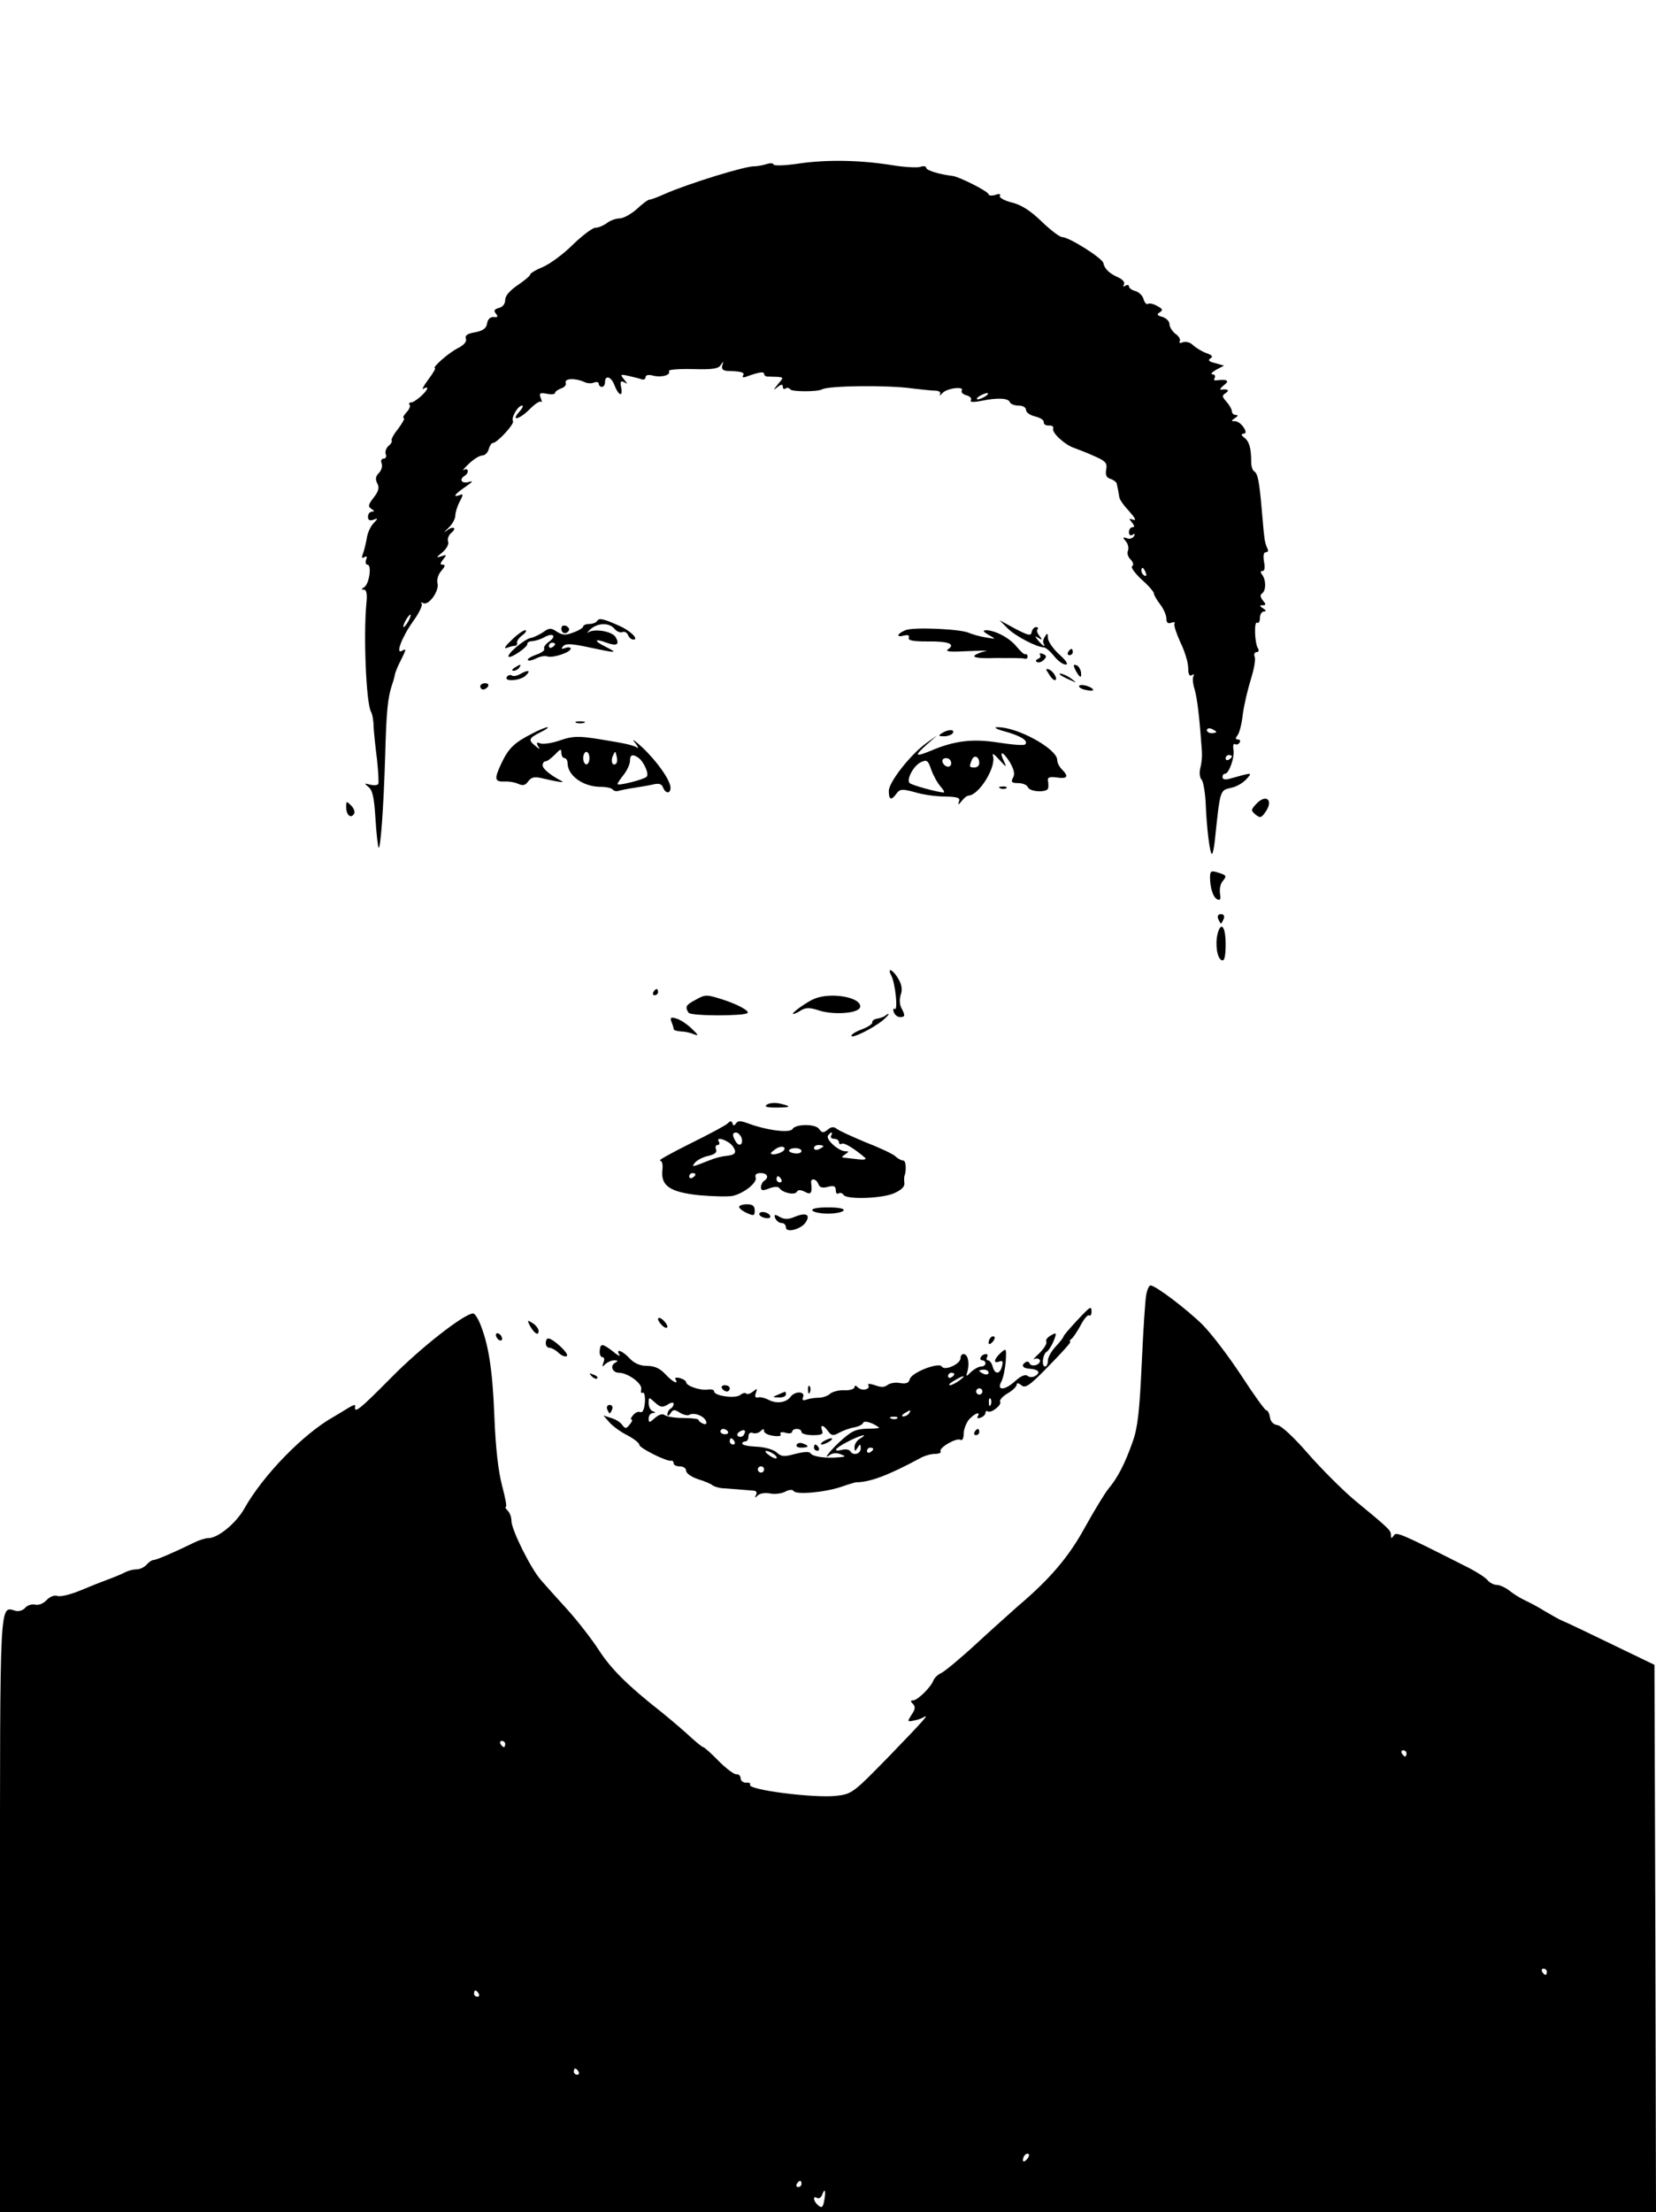<?xml version="1.0" standalone="no"?>
<!DOCTYPE svg PUBLIC "-//W3C//DTD SVG 20010904//EN"
 "http://www.w3.org/TR/2001/REC-SVG-20010904/DTD/svg10.dtd">
<svg version="1.0" xmlns="http://www.w3.org/2000/svg"
 width="531pt" height="709pt" viewBox="0 0 531 709"
 preserveAspectRatio="xMidYMid meet">

<g transform="translate(0,709) scale(0.1,-0.1)"
fill="#000000" stroke="none">
<path d="M2563 6566 c-46 -7 -83 -8 -83 -3 0 4 -10 5 -22 1 -13 -4 -30 -7 -38
-7 -28 2 -214 -56 -287 -88 -24 -11 -46 -19 -51 -19 -4 0 -22 -13 -40 -30 -18
-16 -43 -30 -55 -30 -12 0 -31 -7 -41 -15 -11 -8 -27 -15 -37 -15 -9 0 -42
-25 -73 -55 -30 -30 -74 -62 -96 -71 -22 -9 -40 -20 -40 -24 0 -4 -18 -19 -40
-34 -25 -17 -40 -34 -40 -47 0 -13 -8 -23 -20 -26 -15 -4 -18 -9 -10 -18 8
-10 6 -13 -7 -11 -11 0 -19 -7 -21 -20 -2 -16 -13 -24 -38 -29 -25 -4 -34 -10
-30 -21 3 -9 -6 -20 -26 -30 -30 -15 -85 -64 -73 -64 3 0 -7 -17 -22 -37 -15
-20 -22 -34 -15 -29 6 4 12 5 12 2 0 -11 -40 -46 -52 -46 -6 0 -8 -3 -5 -7 4
-3 0 -15 -10 -25 -9 -10 -13 -18 -8 -18 4 0 -4 -15 -18 -34 -15 -18 -24 -36
-21 -38 2 -3 -2 -11 -10 -17 -8 -7 -12 -19 -9 -27 3 -8 0 -14 -7 -14 -7 0 -10
-7 -6 -16 3 -8 -1 -22 -9 -30 -11 -11 -12 -20 -5 -34 7 -13 4 -25 -12 -45 -17
-22 -19 -29 -7 -36 10 -6 10 -9 2 -9 -7 0 -13 -7 -13 -16 0 -11 5 -14 17 -10
16 6 16 5 0 -12 -10 -11 -19 -32 -21 -48 -3 -16 -8 -38 -12 -48 -5 -13 -4 -17
4 -12 8 5 10 2 6 -8 -3 -9 -1 -16 4 -16 15 0 6 -62 -10 -72 -10 -6 -10 -8 -1
-8 8 0 11 -14 8 -42 -10 -104 -1 -317 14 -348 5 -8 9 -31 9 -50 1 -19 6 -66
11 -105 4 -38 6 -74 4 -78 -3 -4 -14 -5 -26 -2 -20 5 -20 5 -5 -8 13 -10 18
-36 22 -102 3 -48 8 -90 10 -92 6 -7 16 125 21 292 4 145 8 187 22 230 4 11 8
25 9 32 1 7 9 27 18 44 19 38 20 42 5 33 -22 -13 0 45 36 95 19 26 31 52 27
56 -4 5 -2 5 5 2 17 -10 52 39 46 63 -3 12 2 29 12 40 12 14 14 20 5 20 -10 0
-9 4 1 17 12 15 12 16 -6 10 -17 -6 -17 -4 4 13 13 11 21 26 18 34 -3 8 1 20
9 27 21 17 8 25 -14 8 -10 -8 -8 -4 5 8 13 12 23 30 23 40 0 10 6 30 14 45 12
23 12 26 0 21 -25 -9 -15 4 19 27 23 16 26 20 10 15 -23 -6 -32 8 -13 20 15 9
12 27 -2 19 -7 -4 0 5 15 19 15 15 35 27 43 27 9 0 18 9 21 20 3 11 9 20 13
20 14 0 70 61 65 70 -7 11 16 50 29 50 5 0 1 -9 -9 -20 -29 -32 2 -24 34 9 16
16 32 27 36 23 3 -3 3 2 -1 12 -6 16 -3 18 19 14 15 -3 27 -2 27 3 0 4 9 10
19 14 11 3 18 12 15 18 -5 14 29 16 59 3 9 -5 24 -6 32 -2 8 3 15 1 15 -4 0
-6 5 -10 10 -10 6 0 10 7 10 15 0 24 20 18 30 -9 13 -34 28 -40 22 -9 -4 20
-2 24 9 18 12 -7 12 -6 0 9 -13 16 -12 17 15 11 16 -4 35 -8 42 -11 6 -2 12 1
12 7 0 7 10 9 24 5 28 -7 58 2 51 15 -3 4 31 7 75 6 64 -2 84 1 91 13 9 13 10
13 5 -1 -3 -12 2 -17 17 -18 44 -1 56 -5 50 -14 -4 -6 0 -8 8 -5 41 15 59 18
59 10 0 -5 6 -10 13 -9 6 0 21 -1 31 -1 19 -2 19 -2 0 -24 -15 -19 -16 -20 -1
-9 12 10 17 10 17 2 0 -7 4 -10 9 -6 5 3 12 2 15 -3 5 -8 88 -8 102 0 20 12
213 14 289 3 28 -3 60 -7 72 -7 14 0 21 -5 17 -12 -3 -6 0 -4 8 4 14 16 71 23
62 8 -3 -5 3 -12 15 -15 11 -3 18 -10 14 -16 -4 -6 7 -7 33 -2 52 11 88 9 92
-4 2 -6 15 -11 28 -11 14 0 24 -6 24 -14 0 -8 13 -17 30 -21 16 -4 28 -12 27
-18 -1 -7 6 -11 16 -11 10 1 16 -3 14 -10 -5 -13 39 -53 68 -62 11 -4 40 -15
64 -26 37 -16 42 -23 38 -43 -3 -18 1 -26 14 -30 11 -4 20 -11 20 -16 1 -5 3
-13 4 -19 1 -5 3 -16 4 -23 0 -7 15 -28 32 -46 18 -20 24 -31 13 -27 -14 5
-15 4 -4 -9 8 -10 9 -15 1 -15 -6 0 -11 -7 -11 -16 0 -9 5 -12 12 -8 7 5 8 3
4 -5 -5 -7 -15 -10 -23 -6 -13 4 -14 3 -3 -10 7 -8 10 -21 7 -30 -4 -8 0 -21
9 -29 8 -9 10 -17 4 -21 -5 -3 9 -22 30 -42 22 -19 40 -40 40 -45 0 -5 9 -21
20 -35 11 -14 20 -35 20 -45 0 -14 5 -18 16 -14 8 3 13 2 10 -3 -3 -4 6 -31
19 -60 14 -28 25 -65 25 -82 0 -20 4 -28 12 -23 6 4 8 3 5 -3 -4 -6 -2 -25 4
-44 8 -29 15 -84 23 -199 1 -14 -1 -37 -5 -51 -4 -16 -2 -32 4 -38 5 -5 11
-38 13 -73 3 -83 14 -171 21 -165 2 3 6 20 8 39 18 170 16 164 53 173 17 3 38
16 48 27 21 23 22 23 -53 2 -14 -4 -23 -2 -23 5 0 6 3 11 8 11 13 0 32 54 27
78 -2 12 0 20 5 17 5 -3 11 -1 15 5 3 5 1 10 -6 10 -8 0 -8 4 -1 13 6 7 14 37
17 67 4 30 16 81 26 113 10 32 16 64 12 72 -3 8 0 15 7 15 6 0 8 5 3 13 -10
17 -12 88 -2 81 5 -3 9 4 9 15 0 12 6 21 13 21 8 0 7 4 -3 10 -12 8 -12 10 -1
10 11 0 11 3 0 16 -8 10 -9 18 -2 22 13 9 13 43 0 60 -6 8 -6 12 2 12 6 0 8
11 4 30 -3 20 -1 30 6 30 7 0 9 5 5 12 -4 7 -9 24 -10 38 -2 14 -5 52 -8 85
-8 93 -13 117 -24 124 -6 3 -10 17 -10 31 0 43 -6 65 -22 77 -11 9 -11 12 -2
13 18 0 -9 40 -28 40 -13 0 -13 1 0 10 10 6 11 10 3 10 -7 0 -13 5 -13 12 0 6
-8 20 -17 30 -15 17 -15 20 -3 28 14 9 7 14 -15 11 -5 -1 -1 6 9 14 20 15 12
20 -23 16 -7 -2 -10 2 -6 8 3 6 0 11 -7 11 -7 1 -2 7 12 15 l25 13 -28 8 c-20
5 -25 9 -16 15 10 6 6 11 -15 18 -15 6 -34 18 -42 26 -8 8 -22 11 -31 8 -9 -4
-14 -2 -10 3 3 6 -3 17 -14 24 -10 8 -19 22 -19 31 0 9 -10 19 -22 23 -18 5
-20 8 -9 15 11 7 9 11 -8 20 -12 7 -25 10 -30 7 -5 -3 -11 4 -14 15 -3 11 -15
23 -26 26 -12 3 -21 10 -21 15 0 5 -5 6 -12 2 -7 -4 -8 -3 -4 4 4 7 -4 17 -21
24 -26 12 -42 27 -45 45 -4 16 -110 83 -132 83 -8 0 -38 23 -66 50 -36 35 -66
54 -96 61 -24 6 -41 16 -38 21 4 6 -2 8 -15 3 -11 -3 -21 -2 -21 2 0 9 -93 56
-115 59 -43 5 -85 18 -85 26 0 5 -9 7 -19 3 -10 -3 -50 -1 -87 5 -104 17 -210
19 -301 6z m597 -746 c-8 -5 -19 -10 -25 -10 -5 0 -3 5 5 10 8 5 20 10 25 10
6 0 3 -5 -5 -10z m514 -566 c3 -8 2 -12 -4 -9 -6 3 -10 10 -10 16 0 14 7 11
14 -7z m-2364 -154 c-6 -11 -13 -20 -16 -20 -2 0 0 9 6 20 6 11 13 20 16 20 2
0 0 -9 -6 -20z m2590 -356 c0 -2 -7 -4 -15 -4 -8 0 -15 4 -15 10 0 5 7 7 15 4
8 -4 15 -8 15 -10z m50 -78 c0 -3 -4 -8 -10 -11 -5 -3 -10 -1 -10 4 0 6 5 11
10 11 6 0 10 -2 10 -4z"/>
<path d="M1915 5100 c-4 -6 -15 -10 -26 -10 -10 0 -19 -4 -19 -8 0 -4 -14 -13
-31 -19 -25 -10 -35 -9 -53 2 -19 13 -25 13 -44 -1 -12 -8 -30 -17 -41 -19
-20 -4 -77 -52 -70 -60 7 -6 61 31 60 41 -1 5 7 9 17 9 9 1 27 6 38 13 28 15
40 3 14 -15 -11 -8 -18 -18 -15 -23 3 -4 -9 -13 -27 -19 -17 -6 -29 -14 -25
-17 3 -3 15 0 27 6 12 6 28 9 35 6 17 -6 75 13 75 25 0 4 -8 6 -17 2 -13 -4
-15 -3 -7 6 8 9 28 8 83 -4 90 -19 94 -19 53 2 -39 19 -37 28 3 13 33 -12 43
-6 29 18 -12 19 -68 28 -88 15 -6 -4 -3 0 7 10 24 21 60 22 77 2 7 -9 19 -14
26 -11 7 3 15 -2 18 -10 3 -8 11 -14 17 -14 19 0 -10 29 -45 44 -51 23 -65 26
-71 16z m-135 -74 c0 -3 -4 -8 -10 -11 -5 -3 -10 -1 -10 4 0 6 5 11 10 11 6 0
10 -2 10 -4z"/>
<path d="M3231 5076 c25 -25 92 -60 116 -61 6 0 21 -13 33 -28 12 -15 28 -27
37 -27 10 0 2 12 -21 33 -20 18 -36 42 -36 53 0 15 -2 16 -9 4 -6 -8 -7 -18
-5 -22 9 -15 -3 -8 -17 9 -12 15 -12 16 1 8 12 -7 13 -6 3 7 -7 8 -10 18 -6
21 3 4 1 7 -5 7 -6 0 -12 -7 -14 -16 -2 -13 -11 -11 -53 11 l-50 27 26 -26z"/>
<path d="M1800 5075 c0 -16 16 -20 24 -6 3 5 -1 11 -9 15 -9 3 -15 0 -15 -9z"/>
<path d="M2903 5070 c-28 -12 -30 -24 -4 -17 13 3 18 0 15 -7 -3 -9 14 -12 60
-12 67 1 91 -8 66 -25 -11 -8 8 -9 65 -6 44 2 69 2 55 0 -14 -3 -29 -9 -35
-14 -6 -7 18 -10 70 -8 44 0 85 0 90 -2 6 -2 10 1 10 6 0 6 -3 9 -7 8 -4 -2
-16 10 -28 24 -22 28 -69 53 -99 53 -11 -1 -8 -5 9 -15 25 -14 25 -14 -10 -8
-19 3 -42 10 -52 14 -25 13 -180 20 -205 9z"/>
<path d="M1640 5038 c-18 -17 -26 -28 -16 -25 10 4 22 7 27 7 5 0 8 4 7 9 -2
5 6 17 17 25 11 8 15 16 9 16 -6 0 -26 -14 -44 -32z"/>
<path d="M3425 5000 c-3 -5 -1 -10 4 -10 6 0 11 5 11 10 0 6 -2 10 -4 10 -3 0
-8 -4 -11 -10z"/>
<path d="M3335 4991 c3 -5 0 -11 -7 -13 -7 -3 -8 -7 -3 -10 6 -3 15 0 22 7 10
10 9 14 -3 19 -8 3 -13 2 -9 -3z"/>
<path d="M1650 4950 c-9 -6 -10 -10 -3 -10 6 0 15 5 18 10 8 12 4 12 -15 0z"/>
<path d="M3449 4941 c14 -25 20 -27 17 -4 -2 9 -8 19 -15 21 -10 3 -10 0 -2
-17z"/>
<path d="M3363 4930 c6 -11 15 -20 19 -20 12 0 -3 28 -18 34 -11 4 -12 2 -1
-14z"/>
<path d="M1667 4929 c-9 -5 -21 -8 -26 -4 -5 3 -12 1 -16 -5 -10 -16 45 -12
61 5 18 17 7 19 -19 4z"/>
<path d="M3401 4926 c2 -2 15 -9 29 -15 24 -11 24 -11 6 3 -16 13 -49 24 -35
12z"/>
<path d="M1540 4890 c0 -5 4 -10 9 -10 6 0 13 5 16 10 3 6 -1 10 -9 10 -9 0
-16 -4 -16 -10z"/>
<path d="M3460 4890 c0 -4 11 -10 25 -12 13 -3 22 -2 20 2 -7 11 -45 20 -45
10z"/>
<path d="M1848 4773 c6 -2 18 -2 25 0 6 3 1 5 -13 5 -14 0 -19 -2 -12 -5z"/>
<path d="M1705 4738 c-55 -28 -74 -46 -96 -92 -25 -53 -24 -62 9 -61 15 1 35
-3 45 -8 14 -6 22 -4 31 9 10 13 20 15 42 10 55 -13 79 -16 64 -9 -36 19 -60
39 -60 50 0 7 4 13 10 13 5 0 18 10 30 22 17 18 20 19 20 5 0 -9 5 -17 10 -17
6 0 10 -8 10 -17 1 -40 51 -75 106 -75 19 0 36 -4 39 -9 3 -4 11 -6 18 -4 7 2
30 7 51 10 21 3 49 8 62 11 17 4 26 1 30 -10 8 -20 24 -21 24 -1 0 24 -44 86
-91 130 -24 22 -35 29 -24 16 11 -14 14 -21 8 -17 -15 8 -35 13 -129 28 -59 9
-78 9 -118 -5 -26 -9 -54 -13 -63 -10 -12 5 -14 3 -8 -8 8 -12 6 -12 -8 0 -24
19 -22 25 16 44 17 8 28 16 22 16 -5 0 -28 -9 -50 -21z m185 -78 c0 -11 -4
-20 -10 -20 -5 0 -10 9 -10 20 0 11 5 20 10 20 6 0 10 -9 10 -20z m86 -17
c-11 -11 -19 6 -11 24 8 17 8 17 12 0 3 -10 2 -21 -1 -24z m70 19 c18 -12 37
-54 27 -62 -10 -9 -93 -30 -93 -23 0 3 9 16 20 30 11 14 20 34 20 44 0 20 8
23 26 11z"/>
<path d="M3224 4745 c50 -14 75 -30 63 -41 -3 -4 -42 -1 -86 6 -83 13 -141 6
-218 -27 -49 -20 -52 -16 -13 19 l35 31 -35 -25 c-51 -37 -120 -125 -120 -153
0 -29 8 -32 25 -8 11 14 17 15 58 4 25 -8 69 -14 97 -14 41 -1 50 -4 45 -16
-4 -12 -2 -12 9 2 7 9 17 17 22 17 34 2 89 92 78 127 -4 11 4 6 20 -12 22 -24
25 -26 16 -7 -18 37 -5 36 18 -1 14 -24 17 -39 10 -50 -7 -14 -4 -17 17 -17
14 0 28 -6 31 -13 6 -16 63 -18 65 -3 1 6 1 17 -1 25 -1 10 7 12 29 9 34 -5
39 3 16 26 -8 8 -15 21 -15 30 0 36 -131 108 -194 105 -11 0 1 -7 28 -14z
m-84 -101 c0 -8 -7 -14 -15 -14 -17 0 -18 2 -9 24 7 18 24 12 24 -10z m-124
-75 c9 -10 14 -19 10 -19 -17 0 -102 23 -109 30 -12 11 13 57 36 67 19 9 23 6
33 -24 7 -19 20 -43 30 -54z m34 75 c0 -17 -22 -14 -28 4 -2 7 3 12 12 12 9 0
16 -7 16 -16z"/>
<path d="M3020 4740 c-12 -8 -11 -10 7 -10 12 0 25 5 28 10 8 13 -15 13 -35 0z"/>
<path d="M3208 4563 c7 -3 16 -2 19 1 4 3 -2 6 -13 5 -11 0 -14 -3 -6 -6z"/>
<path d="M4026 4511 c-15 -17 -15 -19 0 -32 14 -11 18 -11 30 6 30 40 4 64
-30 26z"/>
<path d="M1110 4503 c0 -25 15 -38 25 -22 4 6 0 18 -9 27 -15 15 -16 15 -16
-5z"/>
<path d="M3880 4278 c0 -36 11 -66 24 -71 9 -4 11 2 8 19 -2 13 1 31 8 39 15
18 13 20 -17 29 -19 6 -23 4 -23 -16z"/>
<path d="M3906 4145 c4 -8 7 -15 9 -15 2 0 5 7 9 15 3 9 0 15 -9 15 -9 0 -12
-6 -9 -15z"/>
<path d="M3904 4096 c-8 -34 -1 -79 14 -84 8 -3 12 12 12 52 0 57 -15 75 -26
32z"/>
<path d="M2858 3963 c13 -25 22 -114 11 -107 -5 3 -6 -2 -3 -10 3 -9 12 -16
20 -16 17 0 17 5 4 30 -6 11 -6 28 -2 41 6 16 4 32 -7 51 -17 30 -38 40 -23
11z"/>
<path d="M2095 3910 c-3 -5 -1 -10 4 -10 6 0 11 5 11 10 0 6 -2 10 -4 10 -3 0
-8 -4 -11 -10z"/>
<path d="M2228 3884 c-29 -15 -32 -22 -20 -40 7 -11 178 -11 189 -1 7 7 -34
29 -82 44 -50 16 -54 16 -87 -3z"/>
<path d="M2612 3889 c-25 -10 -79 -49 -68 -49 3 0 15 5 25 12 15 9 28 9 58 -1
48 -15 127 -9 131 11 6 31 -92 49 -146 27z"/>
<path d="M2838 3834 c-4 -3 -14 -7 -25 -9 -10 -1 -17 -7 -16 -12 1 -5 -14 -15
-33 -22 -19 -7 -34 -16 -34 -21 0 -10 66 22 100 49 14 12 22 21 19 21 -3 0 -8
-3 -11 -6z"/>
<path d="M2153 3815 c4 -9 7 -20 7 -23 0 -4 10 -7 23 -8 12 0 31 -4 42 -9 16
-6 15 -3 -6 17 -14 14 -36 29 -49 33 -19 6 -22 4 -17 -10z"/>
<path d="M2460 3550 c-11 -7 -2 -10 29 -10 48 0 51 4 11 13 -14 3 -32 2 -40
-3z"/>
<path d="M2333 3489 c-6 -6 -60 -35 -119 -64 -60 -30 -104 -54 -98 -55 7 0 10
-12 8 -29 -6 -52 24 -72 118 -82 46 -4 94 -5 108 -2 37 9 79 43 73 59 -3 9 2
14 16 14 22 0 28 -14 11 -25 -5 -3 -10 -13 -10 -20 0 -12 6 -12 27 -4 15 6 29
6 32 1 10 -15 49 -24 56 -12 4 7 12 7 26 0 19 -11 24 -4 20 28 -3 17 16 15 23
-3 4 -11 13 -14 31 -9 19 5 25 2 25 -11 0 -9 4 -14 9 -10 5 3 12 1 16 -5 9
-15 121 -12 161 5 23 10 35 21 34 32 -1 10 -1 20 0 23 7 18 5 50 -3 50 -6 0
-18 6 -26 14 -9 8 -52 28 -96 45 -43 18 -85 37 -92 43 -9 7 -18 7 -29 -3 -14
-11 -18 -11 -28 3 -12 16 -75 16 -85 -1 -10 -14 -87 -3 -147 20 -20 7 -29 7
-34 -2 -6 -8 -9 -8 -11 0 -3 9 -7 9 -16 0z m44 -44 c8 -22 -6 -33 -17 -15 -13
20 -12 30 0 30 6 0 13 -7 17 -15z m288 5 c-3 -5 1 -10 9 -10 9 0 16 -5 16 -11
0 -5 4 -8 9 -5 7 5 40 -15 75 -45 5 -5 -4 -7 -20 -5 -16 2 -36 4 -44 5 -13 1
-13 2 0 11 13 9 13 10 0 10 -22 1 -63 38 -55 50 3 5 8 10 11 10 3 0 2 -4 -1
-10z m-316 -33 c15 -21 10 -29 -21 -32 -13 -1 -36 -7 -53 -14 -58 -23 -59 -23
-46 -7 7 8 26 18 42 21 21 5 29 11 25 21 -3 8 -1 14 5 14 6 0 7 5 4 11 -12 18
29 5 44 -14z m160 -18 c-8 -5 -21 -9 -29 -9 -12 1 -11 4 4 15 10 8 23 12 29 8
5 -3 3 -9 -4 -14z m131 17 c0 -2 -7 -6 -15 -10 -8 -3 -15 -1 -15 4 0 6 7 10
15 10 8 0 15 -2 15 -4z m-70 -15 c0 -6 -9 -9 -20 -8 -11 1 -20 5 -20 9 0 4 9
8 20 8 11 0 20 -4 20 -9z m-340 -75 c0 -3 -4 -8 -10 -11 -5 -3 -10 -1 -10 4 0
6 5 11 10 11 6 0 10 -2 10 -4z m275 -16 c3 -5 1 -10 -4 -10 -6 0 -11 5 -11 10
0 6 2 10 4 10 3 0 8 -4 11 -10z"/>
<path d="M2370 3222 c0 -5 11 -14 25 -20 22 -10 25 -9 25 8 0 15 -7 20 -25 20
-14 0 -25 -4 -25 -8z"/>
<path d="M2605 3210 c3 -5 26 -10 50 -10 24 0 47 5 50 10 4 6 -15 10 -50 10
-35 0 -54 -4 -50 -10z"/>
<path d="M2435 3201 c-2 -5 4 -11 15 -14 11 -3 20 -2 20 3 0 12 -28 21 -35 11z"/>
<path d="M2486 3185 c4 -8 12 -15 20 -15 8 0 14 -6 14 -14 0 -19 50 -6 64 17
15 24 1 31 -33 18 -22 -10 -35 -10 -50 -2 -17 10 -20 9 -15 -4z"/>
<path d="M3676 2943 c-4 -16 -10 -116 -15 -223 -7 -153 -13 -207 -29 -251 -25
-71 -49 -117 -78 -151 -12 -15 -46 -71 -76 -125 -51 -93 -111 -164 -214 -251
-21 -19 -82 -73 -134 -121 -52 -48 -103 -90 -113 -94 -9 -4 -20 -14 -24 -23
-8 -22 -51 -64 -65 -64 -9 0 -9 -3 -1 -11 9 -9 8 -18 -4 -35 -14 -22 -14 -23
6 -19 12 2 26 7 31 10 23 14 4 -7 -108 -123 -116 -119 -120 -122 -170 -128
-70 -8 -287 19 -277 36 3 4 -3 7 -12 6 -10 0 -18 6 -18 14 -1 8 -6 14 -13 13
-6 -2 -32 17 -57 42 -24 25 -47 45 -50 45 -3 0 -20 14 -38 30 -18 17 -62 55
-98 84 -108 85 -160 137 -200 199 -20 31 -64 88 -97 125 -34 37 -73 81 -87 97
-33 37 -95 162 -95 190 0 12 -5 26 -12 33 -7 7 -9 12 -6 12 4 0 -2 30 -12 68
-12 45 -21 120 -25 227 -6 149 -19 230 -48 298 -7 15 -15 27 -20 27 -28 0
-169 -110 -264 -207 -103 -104 -119 -116 -114 -89 1 5 -8 2 -21 -6 -13 -8 -34
-21 -48 -29 -98 -55 -227 -188 -287 -295 -26 -46 -84 -94 -115 -94 -9 0 -29
-6 -45 -14 -61 -30 -121 -56 -130 -56 -6 0 -16 -7 -23 -15 -7 -8 -21 -15 -31
-15 -11 0 -27 -4 -37 -9 -9 -5 -35 -16 -57 -24 -22 -8 -64 -25 -93 -37 -30
-12 -61 -19 -69 -15 -9 3 -24 -3 -34 -14 -10 -11 -26 -17 -37 -14 -10 2 -24
-2 -31 -10 -6 -8 -21 -13 -31 -10 -52 14 -50 55 -50 -973 l0 -954 2655 0 2655
0 -2 877 -3 877 -25 12 c-186 90 -257 124 -270 129 -8 3 -33 17 -55 30 -22 14
-51 29 -64 35 -13 6 -35 19 -49 30 -13 11 -33 20 -42 20 -10 0 -23 7 -30 15
-7 9 -34 26 -59 39 -227 115 -234 117 -242 104 -7 -10 -9 -10 -9 2 0 15 -4 19
-118 113 -38 32 -104 98 -147 147 -45 52 -86 90 -98 92 -14 2 -23 11 -25 26
-2 12 -7 22 -12 22 -4 0 -40 50 -79 110 -40 61 -96 135 -126 165 -50 49 -150
125 -166 125 -4 0 -10 -12 -13 -27z m-2056 -1443 c0 -5 -2 -10 -4 -10 -3 0 -8
5 -11 10 -3 6 -1 10 4 10 6 0 11 -4 11 -10z m2890 -30 c0 -5 -2 -10 -4 -10 -3
0 -8 5 -11 10 -3 6 -1 10 4 10 6 0 11 -4 11 -10z m450 -700 c0 -5 -2 -10 -4
-10 -3 0 -8 5 -11 10 -3 6 -1 10 4 10 6 0 11 -4 11 -10z m-3425 -70 c3 -5 1
-10 -4 -10 -6 0 -11 5 -11 10 0 6 2 10 4 10 3 0 8 -4 11 -10z m320 -250 c3 -5
1 -10 -4 -10 -6 0 -11 5 -11 10 0 6 2 10 4 10 3 0 8 -4 11 -10z m1437 -282
c-7 -7 -12 -8 -12 -2 0 14 12 26 19 19 2 -3 -1 -11 -7 -17z m-722 -78 c0 -5
-5 -10 -11 -10 -5 0 -7 5 -4 10 3 6 8 10 11 10 2 0 4 -4 4 -10z m73 -53 c-4
-22 -8 -25 -19 -16 -16 13 -19 33 -4 24 6 -3 13 1 16 10 9 24 13 14 7 -18z"/>
<path d="M3452 2856 c-23 -25 -42 -47 -42 -50 0 -3 -11 -17 -25 -32 -14 -15
-25 -35 -25 -45 0 -11 -4 -19 -9 -19 -12 0 -8 40 6 48 6 4 16 20 22 35 10 26
9 27 -9 17 -11 -6 -18 -15 -15 -20 3 -6 -7 -22 -22 -37 -15 -14 -23 -23 -16
-19 6 3 14 2 17 -3 3 -5 -2 -12 -11 -16 -10 -3 -19 -1 -21 4 -2 6 -8 9 -13 5
-16 -9 -10 -20 12 -21 29 -2 37 -12 19 -23 -8 -5 -19 -5 -25 0 -7 6 -21 0 -38
-15 -34 -32 -63 -34 -46 -3 6 11 12 41 14 65 2 42 2 43 -16 27 -22 -20 -25
-36 -5 -28 11 4 13 0 9 -15 -7 -27 -23 -27 -30 -1 -3 11 -10 20 -15 20 -5 0
-6 5 -3 10 3 6 2 10 -4 10 -5 0 -13 -4 -16 -10 -3 -5 -1 -10 4 -10 6 0 11 -4
11 -10 0 -5 -6 -10 -14 -10 -8 0 -22 -8 -32 -17 -17 -17 -17 -17 -11 5 6 27 0
52 -14 52 -5 0 -9 -6 -9 -13 0 -19 -51 -42 -60 -27 -9 15 -98 -19 -103 -41 -3
-12 -12 -15 -31 -12 -14 3 -32 0 -40 -6 -10 -8 -21 -8 -40 -1 -15 5 -25 6 -22
1 9 -14 -20 -21 -33 -8 -7 7 -11 7 -11 1 0 -6 -15 -11 -32 -10 -18 1 -39 -5
-46 -11 -7 -7 -24 -13 -37 -13 -13 0 -31 -3 -39 -6 -11 -4 -15 -2 -11 8 8 19
-26 20 -40 1 -14 -19 -45 -23 -70 -10 -11 6 -26 10 -34 8 -9 -2 -12 3 -7 15 5
14 4 15 -9 4 -9 -7 -18 -10 -22 -7 -3 4 -12 2 -19 -4 -16 -13 -84 -3 -84 11 0
6 -10 8 -22 6 -24 -3 -68 12 -68 24 0 4 -9 10 -20 13 -11 3 -18 1 -14 -4 11
-19 -10 -8 -33 17 -17 18 -34 26 -58 26 -22 0 -41 8 -56 24 -23 25 -46 33 -33
12 5 -7 -5 -3 -20 10 -35 27 -41 27 -43 2 -1 -11 3 -20 9 -20 6 0 7 -8 3 -17
-5 -15 -4 -16 6 -5 7 6 20 12 29 12 12 0 13 -2 1 -9 -16 -10 -6 -31 14 -31 28
0 76 -35 71 -53 -2 -9 0 -14 5 -11 5 3 8 -11 7 -30 -2 -23 -7 -35 -15 -32 -6
3 -17 -2 -23 -10 -7 -8 -9 -14 -5 -14 4 0 2 -7 -6 -16 -11 -14 -14 -14 -24 -1
-5 8 -21 18 -35 22 l-25 8 20 -23 c11 -12 37 -31 58 -41 20 -11 37 -24 37 -30
0 -10 89 -55 103 -51 4 1 7 -3 7 -8 0 -6 9 -10 20 -10 11 0 20 -6 20 -14 0 -8
17 -20 38 -27 20 -6 42 -15 47 -20 6 -4 20 -8 30 -9 20 -1 78 -6 103 -8 8 -1
10 -7 6 -14 -5 -10 -4 -10 6 -1 7 7 25 9 40 6 15 -3 37 0 48 6 13 7 23 7 27 2
7 -13 103 -4 154 14 23 8 44 14 46 14 44 0 103 22 205 77 14 8 35 14 48 14 13
0 21 4 18 8 -7 11 51 45 64 37 6 -3 10 5 10 19 0 14 8 35 17 46 18 20 39 28
28 10 -3 -6 1 -7 9 -4 9 3 16 10 16 16 0 5 3 7 8 4 11 -6 45 21 39 31 -3 5 7
17 24 27 16 9 29 22 29 28 0 6 6 6 15 -2 13 -11 27 -1 90 64 41 42 72 76 67
76 -4 0 -2 4 3 8 6 4 19 24 30 44 10 20 23 35 27 32 4 -3 8 2 8 10 0 22 -2 21
-48 -28z m-282 -166 c0 -5 -7 -7 -15 -4 -8 4 -15 8 -15 10 0 2 7 4 15 4 8 0
15 -4 15 -10z m-110 -4 c0 -3 -4 -8 -10 -11 -5 -3 -10 -1 -10 4 0 6 5 11 10
11 6 0 10 -2 10 -4z m16 -21 c-11 -8 -25 -15 -30 -15 -6 1 0 7 14 15 32 19 40
18 16 0z m74 -35 c0 -5 -4 -10 -10 -10 -5 0 -10 5 -10 10 0 6 5 10 10 10 6 0
10 -4 10 -10z m-1009 -42 c10 7 19 8 19 3 0 -6 -4 -13 -10 -16 -5 -3 -10 -12
-10 -18 0 -7 4 -6 10 3 8 13 13 13 30 2 11 -7 25 -10 30 -7 15 9 47 -3 54 -20
3 -9 0 -12 -10 -8 -7 3 -14 8 -14 12 0 3 -21 6 -48 6 -26 0 -53 4 -60 9 -8 6
-19 2 -32 -9 -18 -16 -20 -16 -20 -2 0 10 6 17 13 18 10 0 10 2 0 6 -7 2 -13
14 -13 25 0 21 0 21 21 2 17 -15 23 -16 40 -6z m1036 0 c-3 -8 -6 -5 -6 6 -1
11 2 17 5 13 3 -3 4 -12 1 -19z m-262 -28 c-3 -5 -12 -10 -18 -10 -7 0 -6 4 3
10 19 12 23 12 15 0z m-38 -16 c-3 -3 -12 -4 -19 -1 -8 3 -5 6 6 6 11 1 17 -2
13 -5z m-58 -30 c1 -1 -10 -3 -25 -3 -45 0 -59 -5 -90 -32 -34 -29 -70 -72
-44 -53 9 7 23 8 35 3 18 -7 18 -8 -5 -10 -42 -4 -85 2 -91 13 -4 6 -21 5 -49
-2 -36 -10 -45 -9 -60 5 -10 9 -38 17 -64 18 -25 1 -46 5 -46 10 0 4 5 7 10 7
6 0 10 7 10 16 0 10 6 14 14 11 7 -3 19 0 25 6 8 8 11 8 11 0 0 -6 13 -13 29
-15 18 -3 28 0 24 5 -4 6 3 8 15 5 12 -4 22 -2 22 3 0 5 7 9 15 9 8 0 15 -4
15 -10 0 -5 16 -10 36 -10 28 0 35 3 30 15 -7 20 4 19 19 -2 11 -15 17 -16 36
-5 13 7 35 15 49 17 14 3 26 9 28 15 3 8 33 -1 51 -16z m-485 -12 c3 -5 -1 -9
-9 -9 -8 0 -15 4 -15 9 0 4 4 8 9 8 6 0 12 -4 15 -8z m51 -11 c-3 -6 -11 -8
-17 -5 -6 4 -5 9 3 15 16 10 23 4 14 -10z m373 -12 c-10 -5 -18 -18 -18 -27 0
-15 2 -15 10 -2 8 13 10 12 10 -2 0 -19 -25 -25 -34 -9 -3 5 -15 7 -26 4 -32
-8 -23 5 18 26 38 20 71 29 40 10z m-403 -9 c3 -5 1 -10 -4 -10 -6 0 -11 5
-11 10 0 6 2 10 4 10 3 0 8 -4 11 -10z m445 -24 c0 -3 -4 -8 -10 -11 -5 -3
-10 -1 -10 4 0 6 5 11 10 11 6 0 10 -2 10 -4z m-320 -16 c8 -5 12 -11 10 -14
-3 -2 -14 2 -24 10 -22 15 -10 19 14 4z m-30 -50 c0 -5 -4 -10 -10 -10 -5 0
-10 5 -10 10 0 6 5 10 10 10 6 0 10 -4 10 -10z"/>
<path d="M2640 2470 c-8 -5 -10 -10 -5 -10 6 0 17 5 25 10 8 5 11 10 5 10 -5
0 -17 -5 -25 -10z"/>
<path d="M2555 2460 c-4 -6 3 -10 14 -10 25 0 27 6 6 13 -8 4 -17 2 -20 -3z"/>
<path d="M2610 2450 c0 -5 5 -10 11 -10 5 0 7 5 4 10 -3 6 -8 10 -11 10 -2 0
-4 -4 -4 -10z"/>
<path d="M2110 2862 c0 -5 7 -15 15 -22 8 -7 15 -8 15 -2 0 5 -7 15 -15 22 -8
7 -15 8 -15 2z"/>
<path d="M1699 2841 c14 -25 28 -34 28 -17 0 7 -9 19 -19 25 -17 11 -18 10 -9
-8z"/>
<path d="M1590 2811 c0 -5 5 -13 10 -16 6 -3 10 -2 10 4 0 5 -4 13 -10 16 -5
3 -10 2 -10 -4z"/>
<path d="M3177 2803 c-4 -3 -7 -11 -7 -17 0 -6 5 -5 12 2 6 6 9 14 7 17 -3 3
-9 2 -12 -2z"/>
<path d="M1750 2785 c0 -8 5 -15 12 -15 6 0 20 -7 30 -17 10 -9 21 -13 26 -9
7 8 -45 56 -60 56 -5 0 -8 -7 -8 -15z"/>
<path d="M1897 2679 c7 -7 15 -10 18 -7 3 3 -2 9 -12 12 -14 6 -15 5 -6 -5z"/>
<path d="M2315 2640 c3 -5 10 -10 16 -10 5 0 9 5 9 10 0 6 -7 10 -16 10 -8 0
-12 -4 -9 -10z"/>
<path d="M2591 2634 c0 -11 3 -14 6 -6 3 7 2 16 -1 19 -3 4 -6 -2 -5 -13z"/>
<path d="M2495 2620 c-19 -8 -19 -9 3 -9 12 -1 22 4 22 9 0 6 -1 10 -2 9 -2 0
-12 -4 -23 -9z"/>
<path d="M1947 2573 c3 -7 6 -13 8 -13 2 0 5 6 8 13 3 8 -1 14 -8 14 -7 0 -11
-6 -8 -14z"/>
<path d="M3125 2500 c-3 -5 -1 -10 4 -10 6 0 11 5 11 10 0 6 -2 10 -4 10 -3 0
-8 -4 -11 -10z"/>
</g>
</svg>
